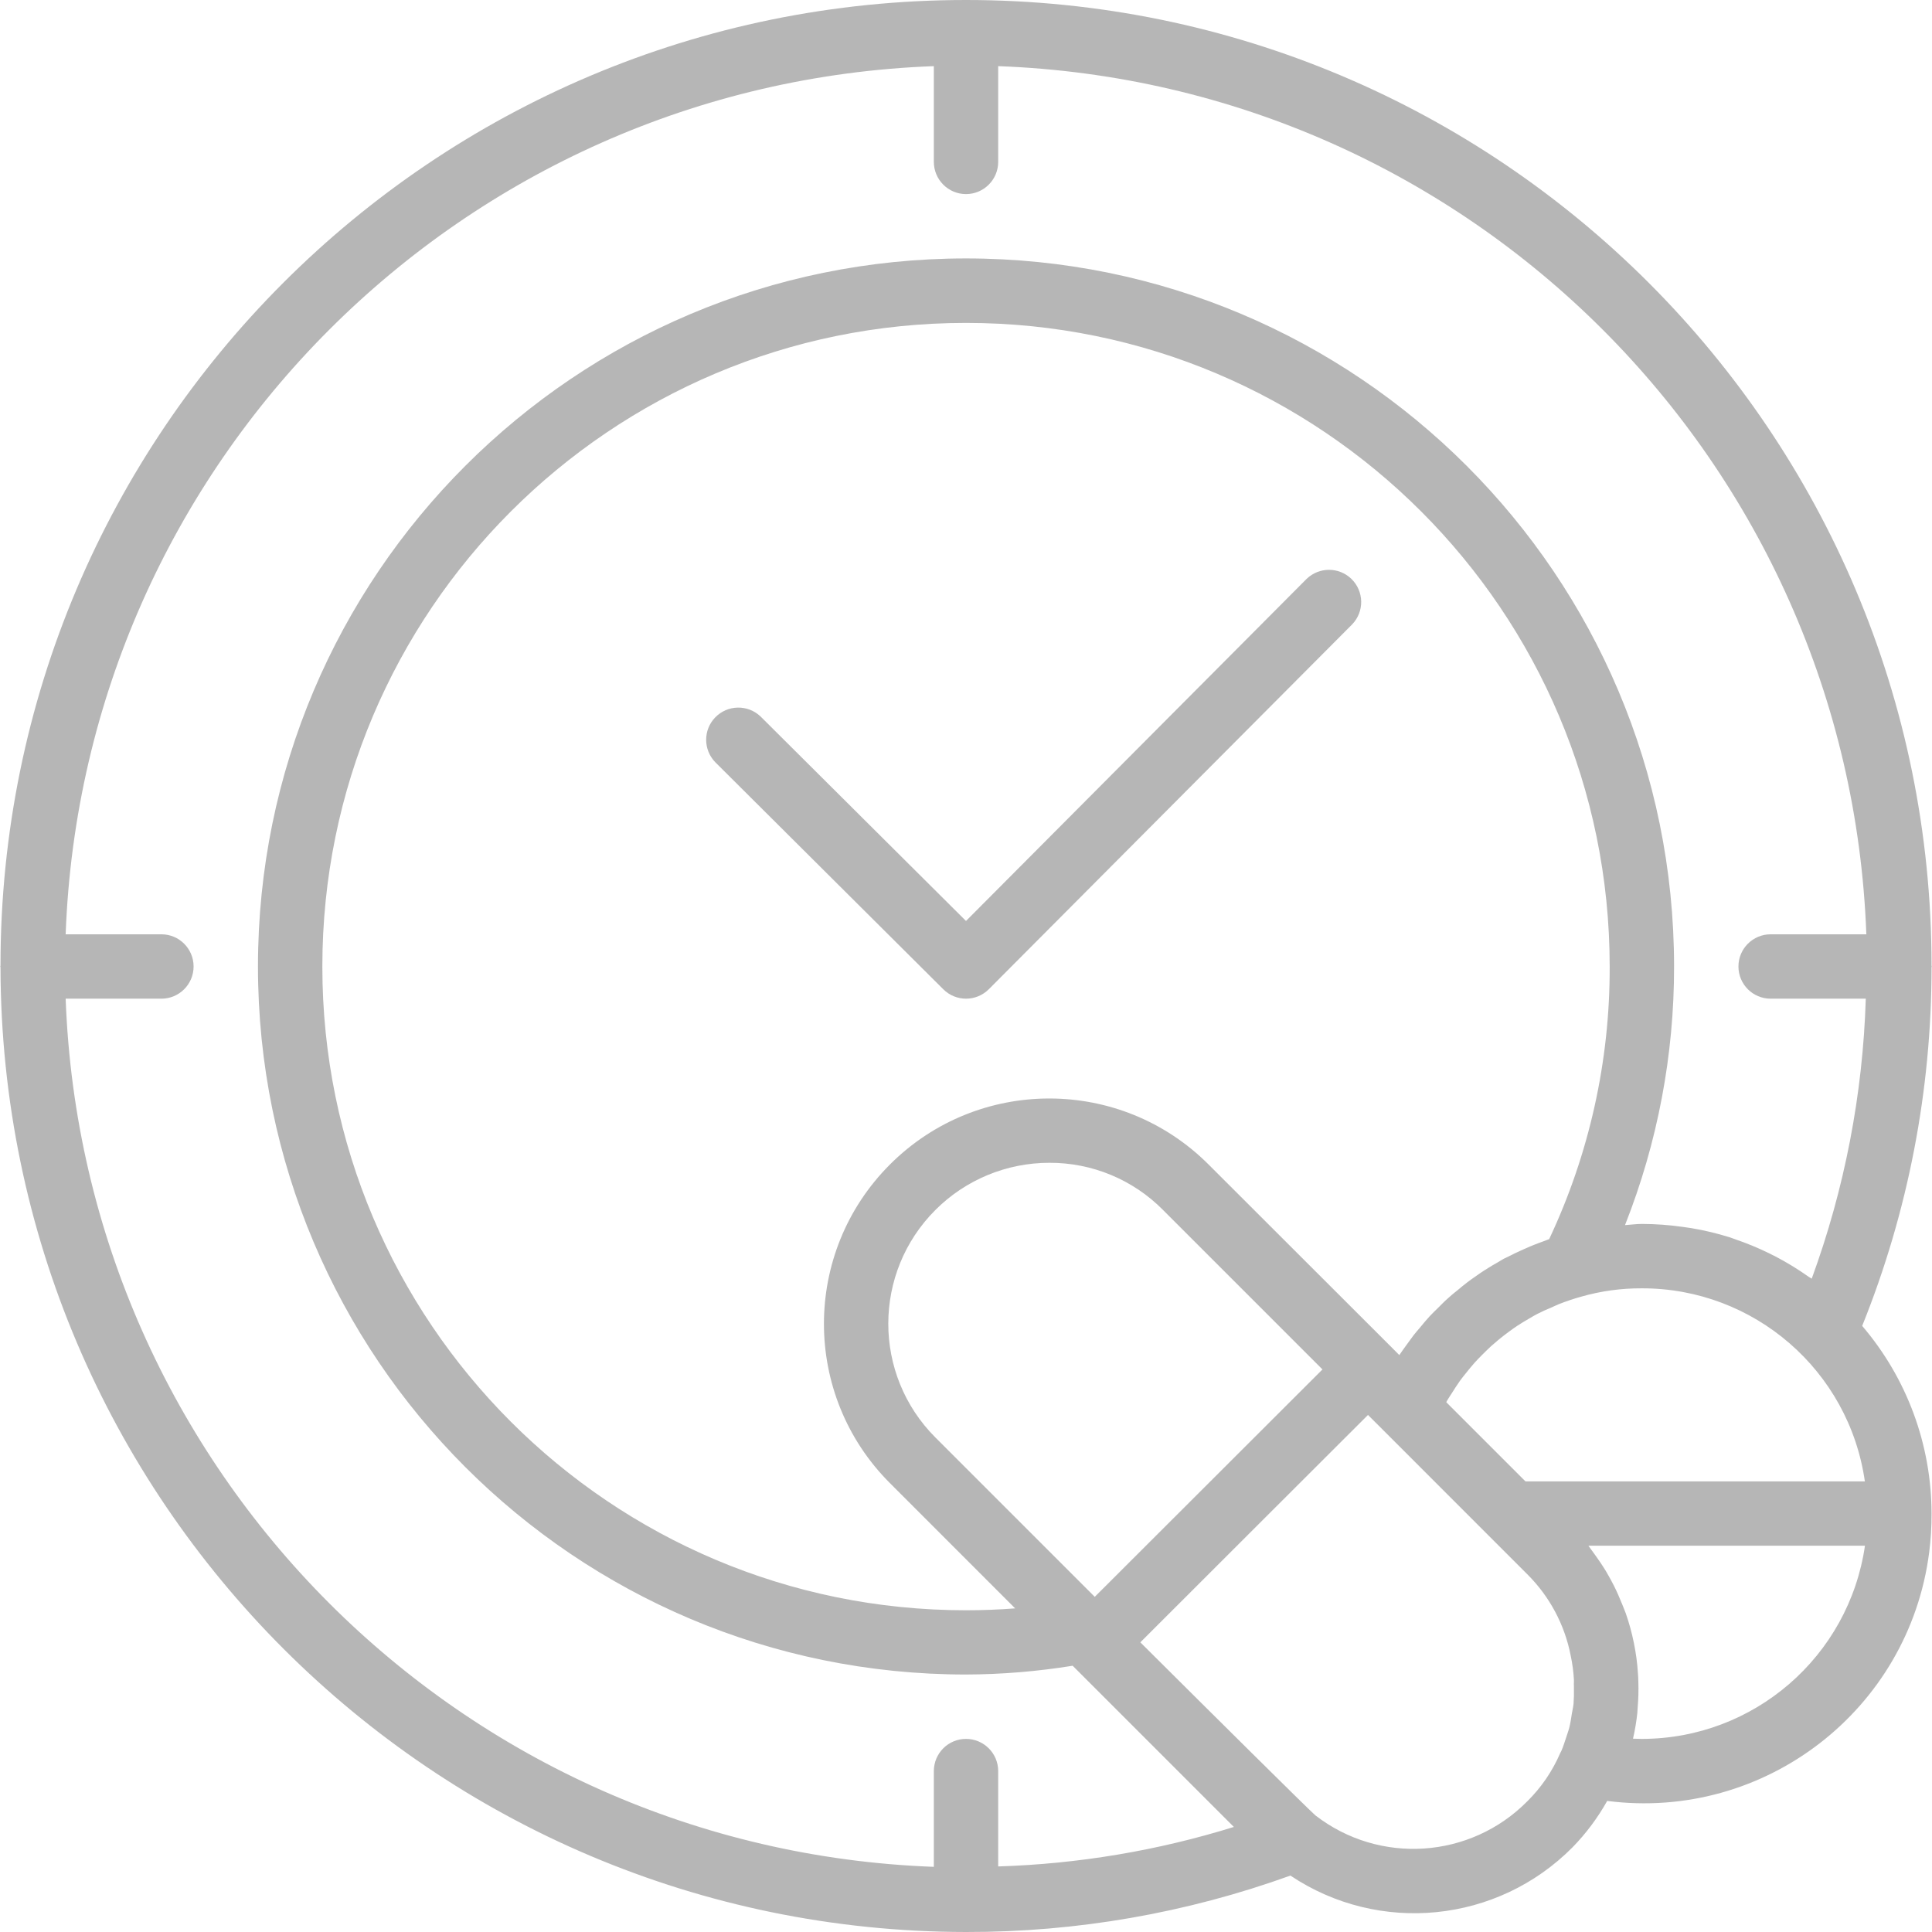 <svg width="59" height="59" viewBox="0 0 59 59" fill="none" xmlns="http://www.w3.org/2000/svg">
<g clip-path="url(#clip0)">
<path d="M30.196 30.21L41.294 19.066C41.67 18.675 41.658 18.053 41.267 17.676C40.885 17.309 40.281 17.311 39.901 17.679L29.5 28.125L23.229 21.883C22.838 21.507 22.216 21.519 21.84 21.91C21.472 22.291 21.474 22.895 21.842 23.276L28.806 30.21C29.19 30.594 29.812 30.594 30.196 30.21Z" fill="#6F6F6F" fill-opacity="0.5"/>
<path d="M58.986 29.485C58.986 13.201 45.785 0 29.5 0C13.216 0 0.015 13.201 0.015 29.485C0.007 29.504 0.007 29.525 0.015 29.544C0.049 45.809 13.235 58.982 29.5 59C32.878 59.006 36.231 58.423 39.407 57.277C42.116 59.09 45.73 58.728 48.024 56.412C48.437 55.989 48.792 55.513 49.081 54.997C53.892 55.616 58.294 52.218 58.914 47.407C58.964 47.014 58.988 46.619 58.986 46.223C58.985 44.121 58.234 42.089 56.868 40.491C58.269 37.011 58.987 33.295 58.986 29.544C58.994 29.525 58.994 29.504 58.986 29.485ZM48.065 51.545C48.069 51.709 48.065 51.873 48.053 52.037C48.043 52.135 48.018 52.233 48.002 52.331C47.979 52.476 47.959 52.621 47.922 52.764C47.895 52.868 47.855 52.969 47.824 53.072C47.779 53.204 47.739 53.339 47.683 53.465C47.67 53.489 47.657 53.513 47.646 53.538C47.408 54.09 47.065 54.591 46.637 55.013C44.898 56.768 42.122 56.951 40.168 55.437C39.909 55.208 37.049 52.369 34.824 50.154L38.258 46.723L41.776 43.21L42.268 43.701L45.481 46.915L46.635 48.069C47.32 48.748 47.785 49.617 47.967 50.564C48.019 50.807 48.052 51.053 48.065 51.301C48.065 51.383 48.06 51.464 48.065 51.545ZM28.564 43.897C26.646 41.976 26.648 38.865 28.569 36.947C29.491 36.026 30.742 35.509 32.046 35.51C33.35 35.504 34.602 36.024 35.518 36.952L40.386 41.82L36.926 45.276L33.432 48.765L28.564 43.897ZM31.001 49.117C30.51 49.155 30.005 49.175 29.5 49.175C18.644 49.175 9.844 40.374 9.844 29.518C9.844 18.662 18.644 9.861 29.5 9.861C40.355 9.861 49.156 18.66 49.157 29.515C49.167 32.393 48.535 35.237 47.309 37.841C47.249 37.861 47.191 37.888 47.13 37.909C47.05 37.939 46.969 37.966 46.891 37.998L46.739 38.059C46.629 38.105 46.522 38.157 46.414 38.203C46.306 38.249 46.212 38.301 46.112 38.349C46.057 38.377 45.999 38.402 45.944 38.431H45.938C45.868 38.469 45.801 38.515 45.731 38.554C45.633 38.61 45.535 38.665 45.444 38.724C45.354 38.783 45.283 38.822 45.203 38.879C45.144 38.92 45.086 38.961 45.028 39.002C44.97 39.043 44.884 39.1 44.814 39.156C44.704 39.239 44.599 39.327 44.494 39.415C44.44 39.46 44.383 39.501 44.33 39.549L44.224 39.642C44.112 39.74 44.005 39.851 43.898 39.958C43.83 40.026 43.758 40.091 43.693 40.162L43.659 40.197C43.553 40.311 43.455 40.433 43.356 40.552C43.298 40.622 43.237 40.688 43.181 40.76C43.154 40.793 43.13 40.829 43.104 40.864C43.055 40.928 43.006 40.996 42.961 41.06C42.886 41.167 42.805 41.27 42.733 41.382L42.493 41.141L42.44 41.088L36.911 35.565C34.226 32.876 29.87 32.873 27.181 35.558C27.179 35.56 27.177 35.563 27.174 35.565C24.491 38.251 24.491 42.603 27.174 45.289L31.001 49.117ZM50.14 53.103C50.051 53.103 49.961 53.101 49.869 53.097C49.929 52.838 49.973 52.575 50.001 52.311C50.007 52.258 50.006 52.205 50.011 52.152C50.034 51.888 50.041 51.622 50.032 51.357C50.032 51.273 50.026 51.189 50.02 51.105C50.001 50.79 49.959 50.478 49.895 50.169C49.834 49.864 49.751 49.564 49.649 49.27C49.616 49.178 49.576 49.088 49.541 48.997C49.462 48.8 49.377 48.603 49.281 48.414C49.231 48.316 49.177 48.217 49.122 48.119C49.024 47.941 48.911 47.769 48.793 47.601C48.731 47.514 48.671 47.425 48.606 47.341C48.571 47.296 48.542 47.247 48.508 47.203H56.953C56.461 50.588 53.561 53.1 50.14 53.103ZM56.95 45.24H46.586L44.167 42.821C44.176 42.805 44.183 42.788 44.192 42.772C44.234 42.7 44.281 42.632 44.326 42.561C44.409 42.429 44.493 42.298 44.584 42.168C44.64 42.09 44.702 42.016 44.761 41.941C44.849 41.83 44.939 41.72 45.033 41.614C45.1 41.54 45.17 41.468 45.24 41.397C45.338 41.299 45.436 41.201 45.535 41.11C45.609 41.044 45.686 40.978 45.763 40.914C45.87 40.825 45.979 40.742 46.091 40.66C46.17 40.602 46.25 40.544 46.333 40.489C46.453 40.41 46.575 40.337 46.7 40.265C46.781 40.219 46.861 40.167 46.945 40.126C47.085 40.053 47.231 39.988 47.377 39.929C47.45 39.897 47.52 39.861 47.594 39.831C47.819 39.742 48.048 39.664 48.282 39.599C48.886 39.426 49.512 39.34 50.14 39.343C53.562 39.338 56.466 41.853 56.95 45.24ZM54.072 30.498H56.978C56.888 33.418 56.331 36.305 55.327 39.048C55.298 39.028 55.267 39.014 55.238 38.994C54.911 38.762 54.568 38.552 54.212 38.366C54.147 38.332 54.079 38.304 54.016 38.268C53.687 38.108 53.349 37.968 53.003 37.85C52.943 37.83 52.886 37.805 52.825 37.786C52.442 37.666 52.051 37.572 51.655 37.506C51.565 37.492 51.477 37.479 51.387 37.467C50.974 37.408 50.557 37.378 50.14 37.377C49.965 37.377 49.797 37.403 49.625 37.413C50.619 34.898 51.127 32.218 51.123 29.515C51.123 17.573 41.442 7.892 29.5 7.892C17.559 7.892 7.878 17.573 7.878 29.515C7.878 41.456 17.559 51.137 29.5 51.137C30.591 51.133 31.68 51.043 32.757 50.869L32.864 50.976L37.68 55.792C35.346 56.517 32.925 56.922 30.483 56.998V54.086C30.483 53.543 30.043 53.103 29.5 53.103C28.958 53.103 28.518 53.543 28.518 54.086V57.01C14.101 56.478 2.537 44.914 2.005 30.498H4.929C5.472 30.498 5.912 30.058 5.912 29.515C5.912 28.972 5.472 28.532 4.929 28.532H2.005C2.537 14.116 14.101 2.551 28.518 2.02V4.944C28.518 5.486 28.958 5.927 29.5 5.927C30.043 5.927 30.483 5.486 30.483 4.944V2.02C44.9 2.551 56.464 14.116 56.995 28.532H54.072C53.529 28.532 53.089 28.972 53.089 29.515C53.089 30.058 53.529 30.498 54.072 30.498Z" fill="#6F6F6F" fill-opacity="0.5"/>
</g>
<defs>
<clipPath id="clip0">
<rect width="59" height="59" fill="white"/>
</clipPath>
</defs>
</svg>
